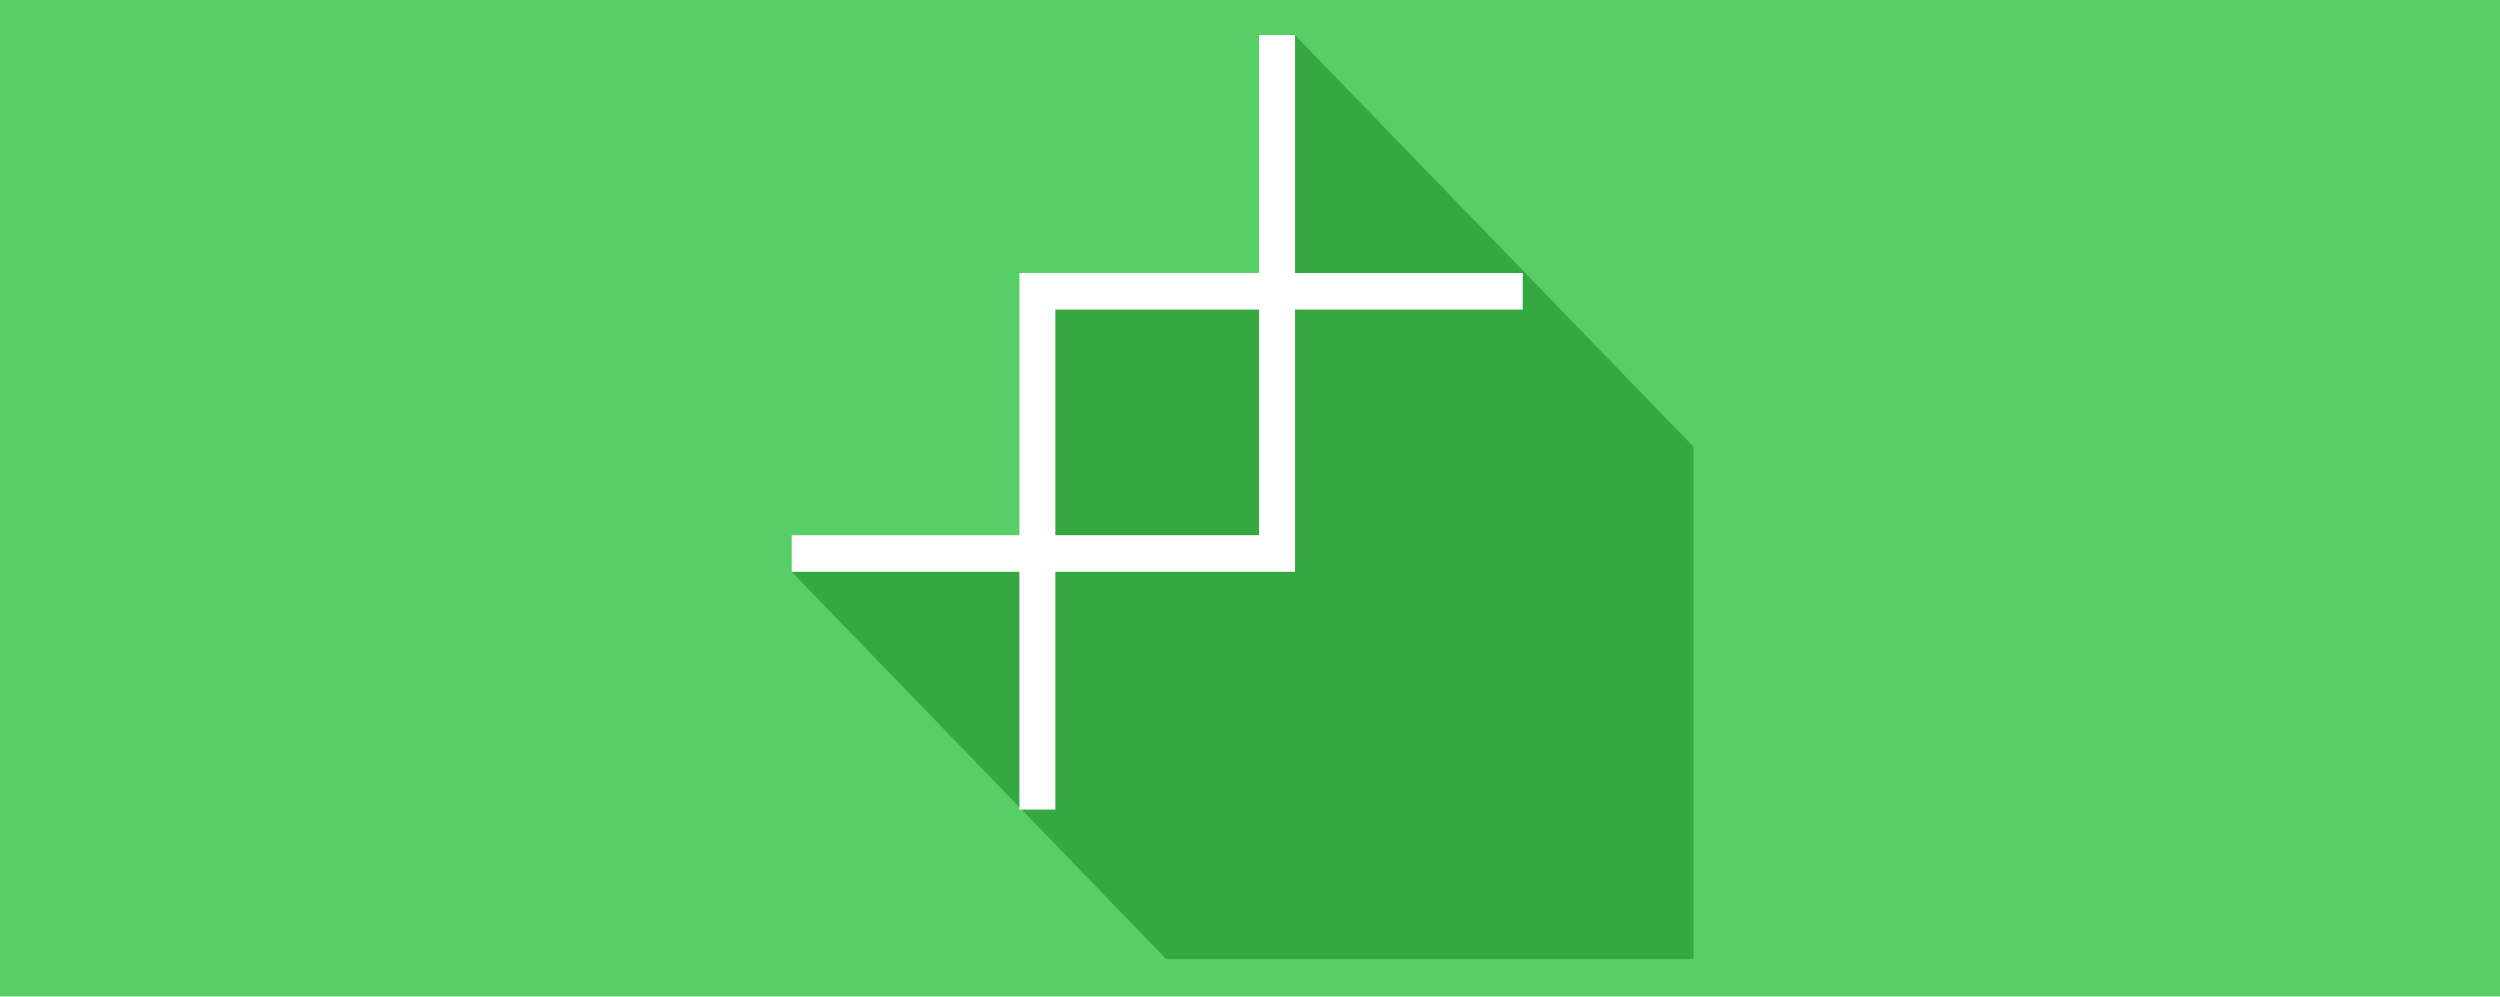 <?xml version="1.0" encoding="utf-8"?>
<!-- Generator: Adobe Illustrator 12.0.0, SVG Export Plug-In . SVG Version: 6.00 Build 51448)  -->
<!DOCTYPE svg PUBLIC "-//W3C//DTD SVG 1.1//EN" "http://www.w3.org/Graphics/SVG/1.1/DTD/svg11.dtd">
<svg  version="1.1" xmlns="http://www.w3.org/2000/svg" xmlns:xlink="http://www.w3.org/1999/xlink" width="500.5" height="199.5" viewBox="0 0 500.5 199.5"
	 overflow="visible" enable-background="new 0 0 500.5 199.5" xml:space="preserve">
<g id="Layer_2">
</g>
<g id="Layer_1">
	<rect fill="#57CE66" width="500.5" height="199.5"/>
</g>
<g id="Layer_5">
	<polygon fill="#35A83F" points="158.5,114.475 233.474,192 339.037,192 339.037,89.446 259.265,7.037 256.266,10.7 255.666,57.093 
		208.882,58.314 206.483,110.201 	"/>
</g>
<g id="Layer_4">
	<path fill="#FFFFFF" d="M211.282,162.089v-47.614h47.983V61.977h45.584v-7.325h-45.584V7.037h-7.197v47.614h-47.983v52.498H158.5
		v7.325h45.584v47.614H211.282z M211.282,61.977h40.786v45.173h-40.786V61.977z"/>
</g>
</svg>
